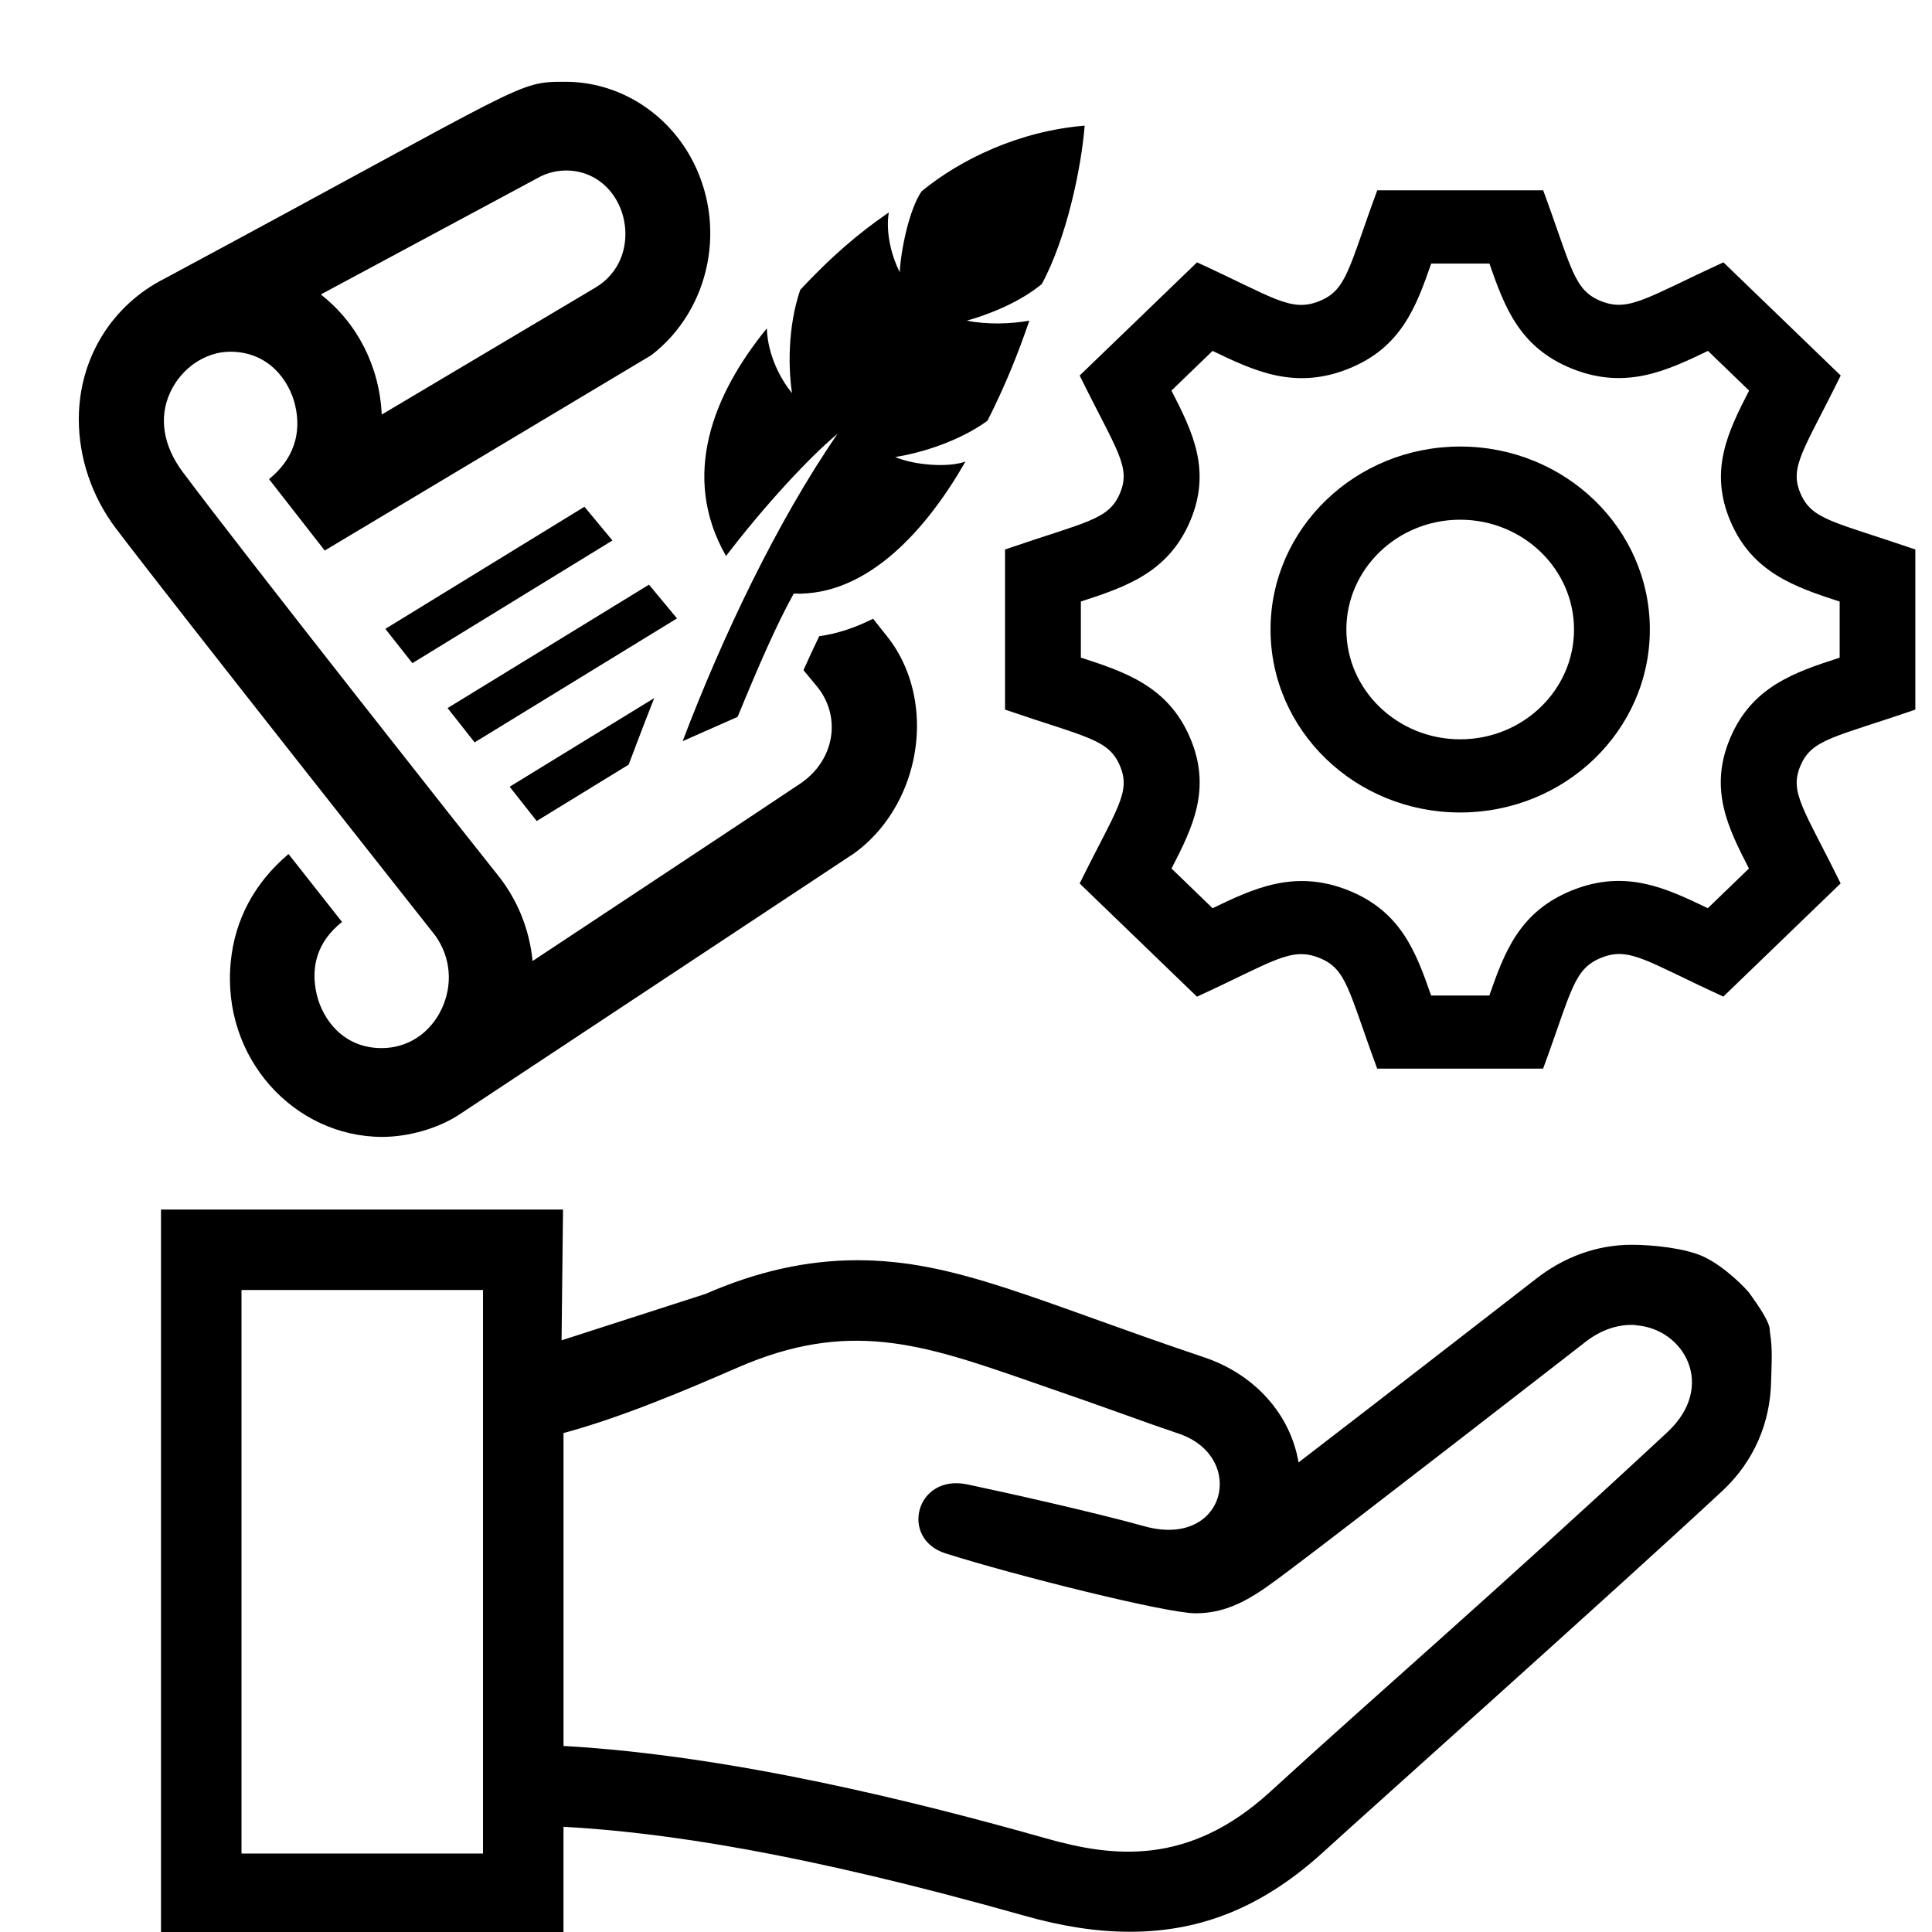 <?xml version="1.0" encoding="UTF-8" standalone="no"?>
<svg
   xmlns:dc="http://purl.org/dc/elements/1.1/"
   xmlns:cc="http://creativecommons.org/ns#"
   xmlns:rdf="http://www.w3.org/1999/02/22-rdf-syntax-ns#"
   xmlns:svg="http://www.w3.org/2000/svg"
   xmlns="http://www.w3.org/2000/svg"
   xmlns:sodipodi="http://sodipodi.sourceforge.net/DTD/sodipodi-0.dtd"
   xmlns:inkscape="http://www.inkscape.org/namespaces/inkscape"
   width="24"
   height="24"
   fill-rule="evenodd"
   clip-rule="evenodd"
   version="1.1"
   id="svg4"
   sodipodi:docname="share-storyboard-settings.svg"
   inkscape:version="0.92.4 (5da689c313, 2019-01-14)">
  <defs
     id="defs8" />
  <sodipodi:namedview
     pagecolor="#ffffff"
     bordercolor="#666666"
     borderopacity="1"
     objecttolerance="10"
     gridtolerance="10"
     guidetolerance="10"
     inkscape:pageopacity="0"
     inkscape:pageshadow="2"
     inkscape:window-width="2635"
     inkscape:window-height="1736"
     id="namedview6"
     showgrid="false"
     inkscape:zoom="55.625733"
     inkscape:cx="16.849358"
     inkscape:cy="14.659495"
     inkscape:window-x="494"
     inkscape:window-y="78"
     inkscape:window-maximized="0"
     inkscape:current-layer="svg4" />
  <path
     id="path2"
     d="M 6.994,15.025 2,15.025 v 9 h 5 v -1.332 c 1.243,0.069 2.954,0.322 5.727,1.105 0.476,0.135 0.904,0.199 1.309,0.199 0.903,0 1.671,-0.319 2.42,-1.006 0.482,-0.441 3.558,-3.187 4.936,-4.467 0.408,-0.379 0.598,-0.865 0.609,-1.355 0.005,-0.206 0.022,-0.399 -0.014,-0.619 -0.008,-0.047 0.032,-0.089 -0.252,-0.482 -0.035,-0.049 -0.303,-0.333 -0.576,-0.459 -0.226,-0.104 -0.629,-0.146 -0.891,-0.146 -0.427,0 -0.844,0.15 -1.201,0.434 -0.017,0.013 -1.812,1.407 -2.936,2.27 -0.099,-0.59 -0.536,-1.093 -1.176,-1.307 -2.098,-0.706 -3.089,-1.205 -4.303,-1.205 -0.628,0 -1.245,0.138 -1.887,0.418 L 6.976,16.65 M 3,16.025 h 3 v 7 H 3 Z m 17.32,0.438 c 0.599,0.04 1.009,0.756 0.391,1.33 -2.207,2.05 -3.651,3.291 -4.93,4.463 -1.021,0.935 -1.966,0.813 -2.783,0.582 C 11.404,22.387 9.092,21.807 7,21.689 v -3.887 c 0.732,-0.198 1.525,-0.536 2.164,-0.814 1.371,-0.597 2.283,-0.295 3.584,0.156 1.352,0.467 1.329,0.474 1.891,0.664 0.854,0.285 0.595,1.433 -0.422,1.152 -0.607,-0.17 -1.754,-0.427 -2.201,-0.52 -0.639,-0.135 -0.845,0.674 -0.27,0.857 0.872,0.276 2.745,0.744 3.105,0.744 0.453,0 0.767,-0.235 1.146,-0.52 0.728,-0.544 3.689,-2.844 3.689,-2.844 0.211,-0.168 0.433,-0.23 0.633,-0.217 z"
     inkscape:connector-curvature="0"
     sodipodi:nodetypes="ccccccsccssssscccscccccccccccccccccccsccc" />
  <path
     inkscape:connector-curvature="0"
     d="m 11.993,5.734 c -0.473,0.829 -1.211,1.675 -2.133,1.64 -0.215,0.386 -0.444,0.916 -0.697,1.531 l -0.683,0.302 C 8.967,7.928 9.641,6.498 10.405,5.388 10.056,5.677 9.496,6.282 9.019,6.907 8.448,5.909 8.863,4.892 9.526,4.079 c 0.011,0.35 0.187,0.653 0.313,0.805 -0.045,-0.289 -0.059,-0.813 0.102,-1.284 0.374,-0.4 0.71,-0.694 1.1,-0.961 -0.043,0.261 0.042,0.56 0.136,0.743 0.012,-0.268 0.117,-0.781 0.271,-1.005 0.481,-0.397 1.214,-0.75 2.026,-0.816 -0.042,0.531 -0.227,1.406 -0.533,1.968 -0.268,0.221 -0.636,0.371 -0.932,0.455 0.257,0.049 0.537,0.042 0.778,-5.461e-4 -0.14,0.406 -0.287,0.78 -0.52,1.243 -0.353,0.256 -0.822,0.4 -1.147,0.451 0.239,0.102 0.662,0.134 0.873,0.056 z m -7.206,2.078 0.336,0.426 2.485,-1.524 -0.348,-0.419 z m 3.623,-0.13 -0.348,-0.419 -2.502,1.533 0.336,0.426 z m 2.436,0.004 C 10.627,7.796 10.404,7.872 10.177,7.903 10.115,8.029 10.049,8.173 9.981,8.325 l 0.155,0.187 c 0.324,0.378 0.239,0.931 -0.196,1.223 C 9.538,10.006 7.16,11.578 6.616,11.938 6.577,11.544 6.429,11.178 6.186,10.874 5.941,10.57 3.002,6.846 2.269,5.862 2.025,5.535 1.97,5.182 2.116,4.871 2.255,4.571 2.554,4.369 2.86,4.369 c 0.478,0 0.733,0.358 0.806,0.663 0.083,0.35 -0.018,0.672 -0.324,0.92 l 0.692,0.887 4.059,-2.428 C 8.833,3.838 9.041,2.779 8.577,1.947 8.255,1.372 7.661,1.016 7.026,1.016 c -0.618,0 -0.413,-0.009 -4.98,2.444 -0.642,0.323 -1.067,0.976 -1.067,1.749 0,0.475 0.16,0.959 0.463,1.358 0.743,0.98 3.936,5.016 3.965,5.055 0.193,0.269 0.222,0.611 0.078,0.914 -0.144,0.303 -0.423,0.484 -0.744,0.484 -0.478,0 -0.733,-0.358 -0.806,-0.664 -0.081,-0.343 0.006,-0.66 0.314,-0.903 l -0.665,-0.844 c -0.428,0.363 -0.665,0.817 -0.717,1.334 -0.121,1.204 0.794,2.18 1.881,2.18 0.31,0 0.683,-0.097 0.958,-0.278 l 4.908,-3.247 c 0.498,-0.363 0.777,-0.973 0.777,-1.582 0,-0.407 -0.125,-0.794 -0.358,-1.094 z M 6.717,2.191 c 0.098,-0.048 0.207,-0.073 0.317,-0.073 0.277,0 0.519,0.153 0.647,0.411 0.162,0.325 0.118,0.802 -0.285,1.044 l -2.654,1.577 c -0.027,-0.595 -0.301,-1.136 -0.757,-1.492 z m 1.092,7.308 0.188,-0.494 0.13,-0.333 -1.796,1.101 0.336,0.426 z"
     id="path2-5"
     style="stroke-width:0.533" />
  <path
     inkscape:connector-curvature="0"
     d="M 23.793,8.815 V 6.826 C 22.781,6.478 22.509,6.461 22.367,6.131 22.224,5.799 22.406,5.599 22.866,4.665 L 21.409,3.259 C 20.454,3.697 20.236,3.879 19.889,3.741 19.547,3.603 19.528,3.336 19.17,2.364 H 17.109 C 16.749,3.339 16.732,3.603 16.388,3.741 16.034,3.883 15.821,3.695 14.87,3.259 L 13.412,4.665 c 0.46,0.934 0.642,1.134 0.499,1.466 -0.142,0.331 -0.415,0.347 -1.426,0.695 V 8.815 c 1.008,0.346 1.284,0.364 1.426,0.695 0.143,0.334 -0.038,0.531 -0.499,1.465 l 1.457,1.406 c 0.942,-0.432 1.164,-0.624 1.519,-0.482 0.343,0.137 0.36,0.4 0.72,1.376 h 2.061 c 0.357,-0.969 0.376,-1.238 0.724,-1.378 0.351,-0.14 0.559,0.045 1.515,0.483 l 1.457,-1.406 C 22.406,10.043 22.224,9.842 22.367,9.51 22.508,9.18 22.782,9.163 23.793,8.815 Z m -2.297,0.347 c -0.272,0.634 -0.032,1.118 0.23,1.627 l -0.511,0.493 c -0.515,-0.247 -1.018,-0.489 -1.683,-0.223 -0.658,0.264 -0.843,0.77 -1.031,1.308 h -0.723 c -0.188,-0.539 -0.373,-1.044 -1.029,-1.307 -0.669,-0.267 -1.181,-0.02 -1.686,0.222 L 14.553,10.789 C 14.815,10.281 15.055,9.798 14.782,9.161 14.51,8.529 13.986,8.35 13.427,8.169 V 7.472 C 13.986,7.291 14.51,7.112 14.782,6.479 15.054,5.845 14.814,5.361 14.552,4.852 l 0.511,-0.493 c 0.51,0.245 1.019,0.49 1.687,0.222 0.656,-0.262 0.841,-0.768 1.029,-1.307 h 0.723 c 0.188,0.539 0.373,1.044 1.029,1.307 0.669,0.267 1.181,0.02 1.686,-0.222 l 0.511,0.493 c -0.262,0.51 -0.502,0.994 -0.23,1.628 0.272,0.632 0.796,0.811 1.355,0.993 V 8.17 C 22.292,8.351 21.767,8.529 21.496,9.162 Z M 18.139,6.456 c 0.779,0 1.414,0.612 1.414,1.364 0,0.752 -0.634,1.364 -1.414,1.364 -0.779,0 -1.414,-0.612 -1.414,-1.364 0,-0.752 0.634,-1.364 1.414,-1.364 z m 0,-0.909 c -1.301,0 -2.356,1.018 -2.356,2.273 0,1.256 1.054,2.273 2.356,2.273 1.301,0 2.356,-1.018 2.356,-2.273 0,-1.256 -1.054,-2.273 -2.356,-2.273 z"
     id="path2-4"
     style="stroke-width:0.463" />
</svg>
